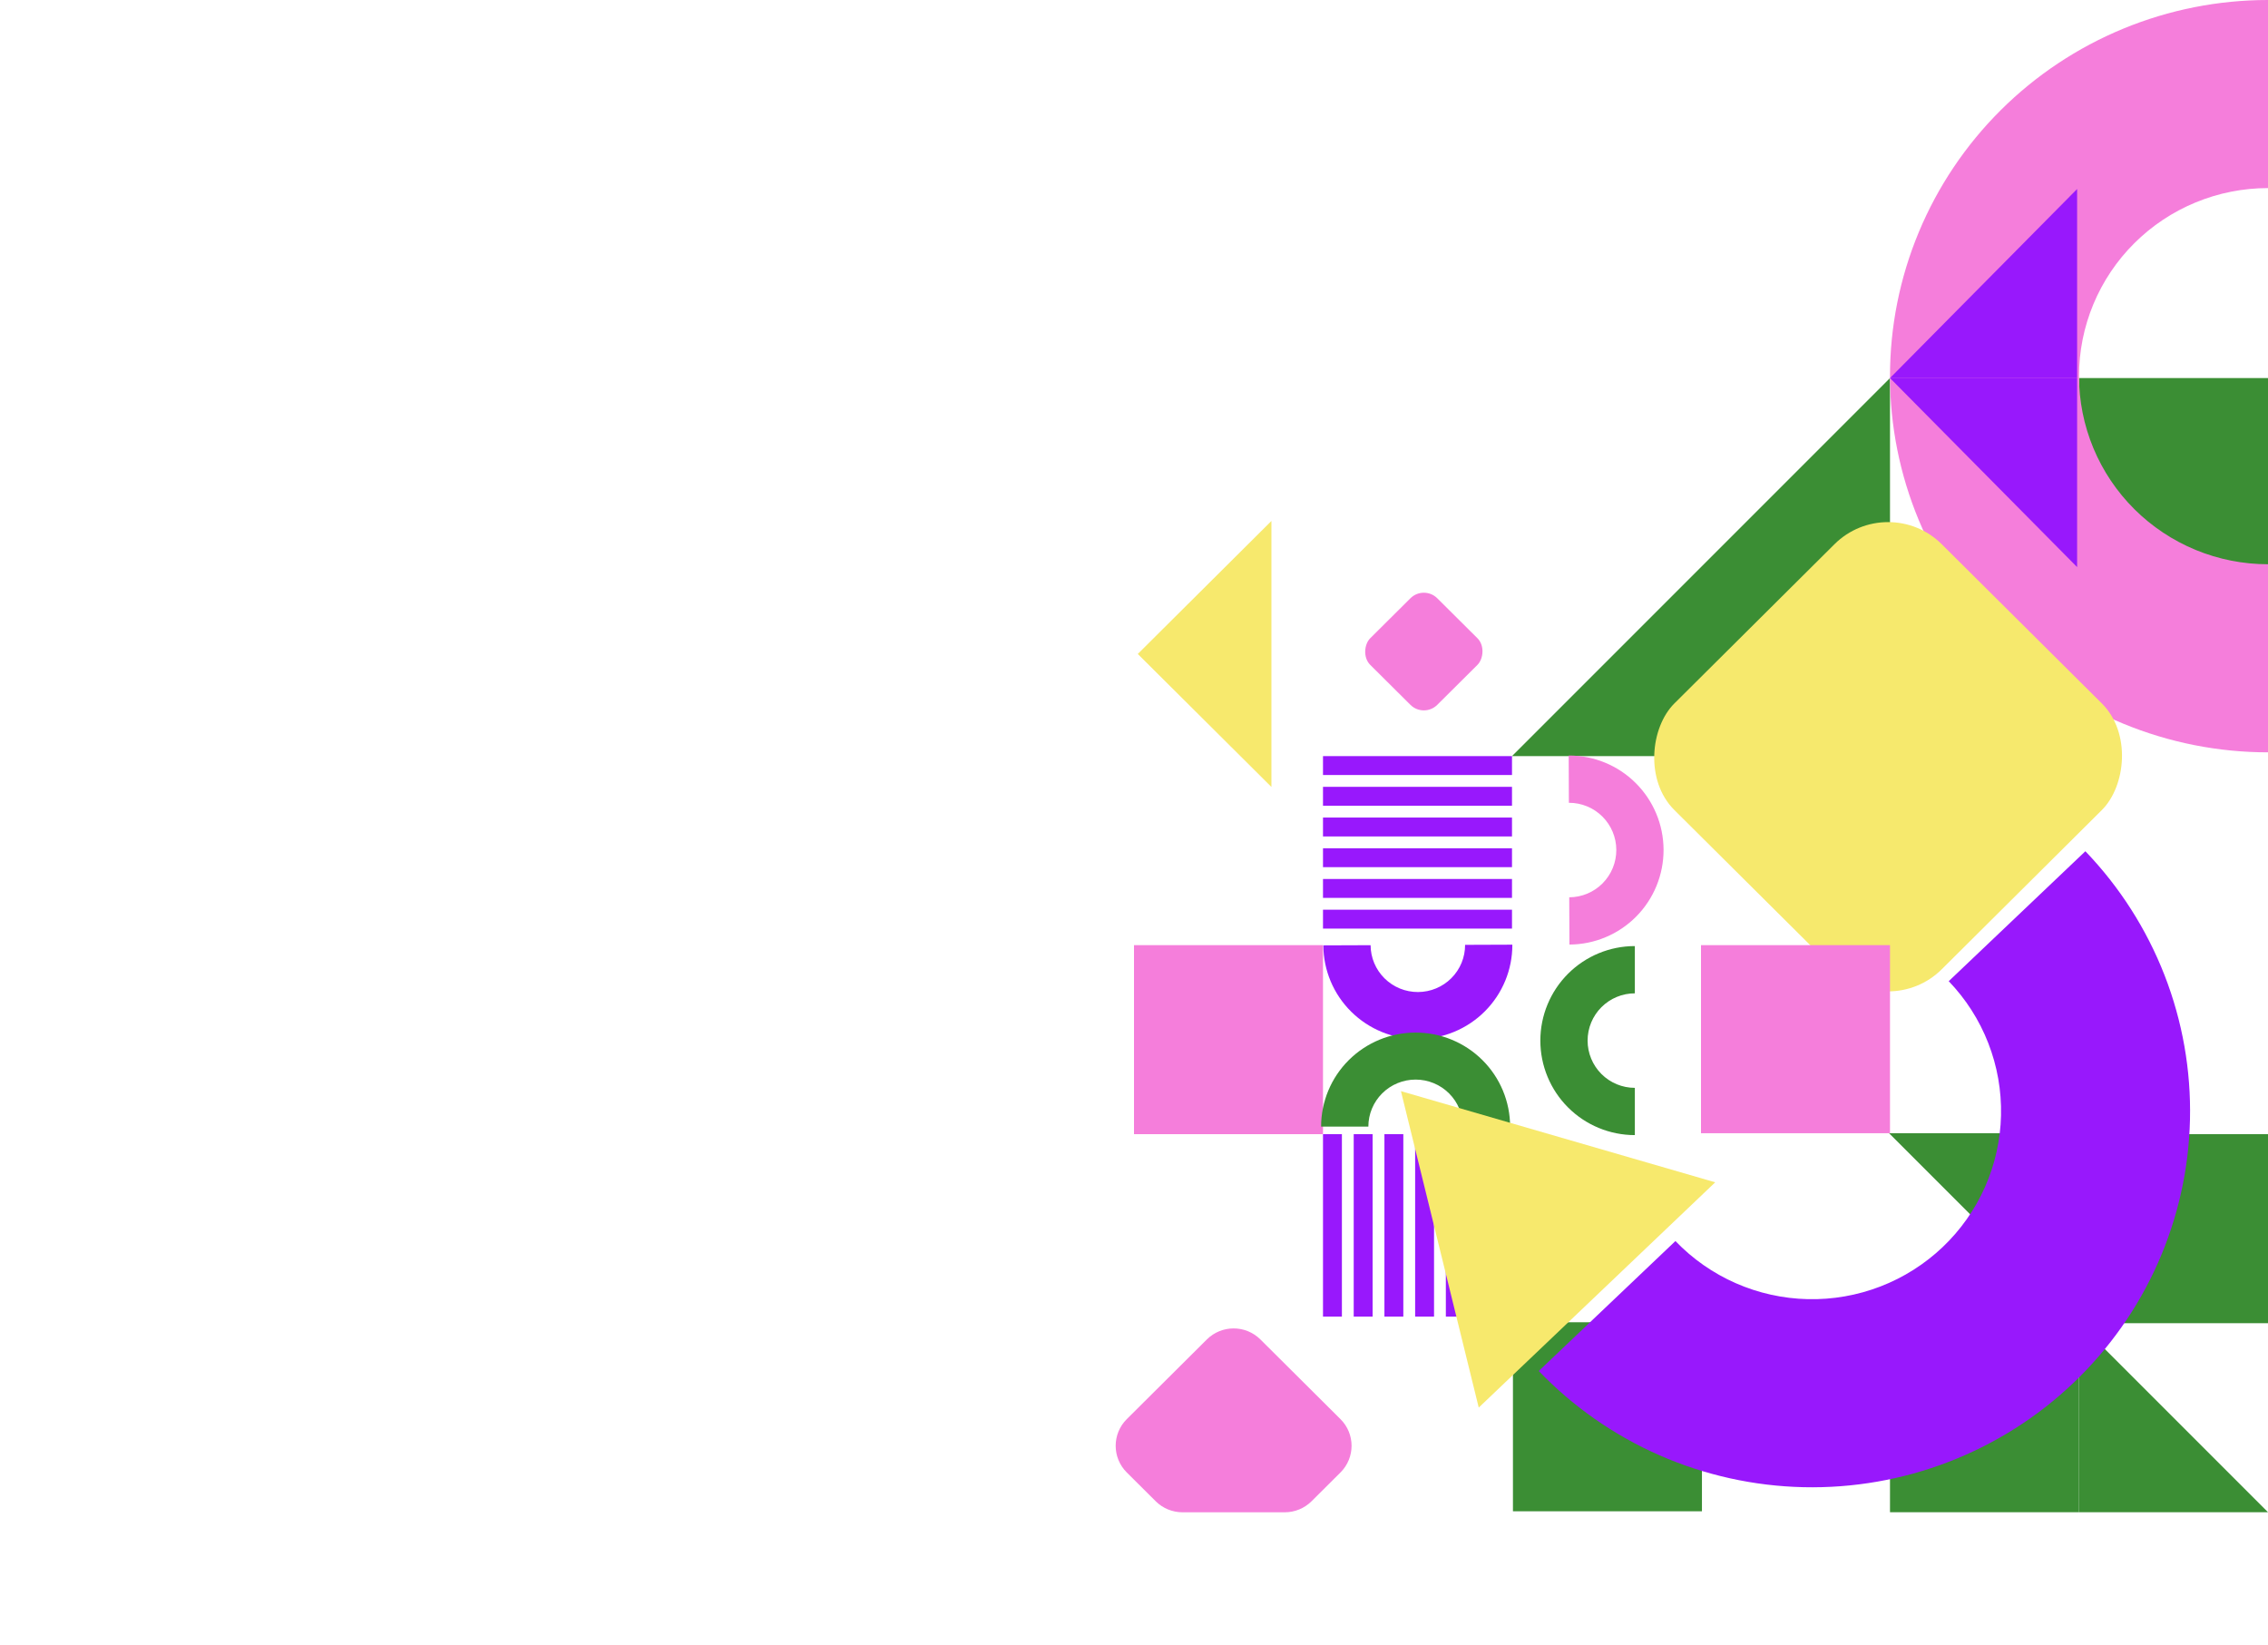 <svg width="1200" height="870" viewBox="0 0 1200 870" fill="none" xmlns="http://www.w3.org/2000/svg">
<path d="M900 300V400H800L900 300Z" fill="#3B8E34"/>
<rect x="1100" y="600" width="100" height="100" fill="#3B8E34"/>
<rect x="1000" y="700" width="100" height="100" fill="#3B8E34"/>
<path d="M1100 700L1200 800H1100V700Z" fill="#3B8E34"/>
<path d="M1000 200V300H900L1000 200Z" fill="#3B8E34"/>
<path d="M800.5 699.5H900.5V799.5H800.5V699.5Z" fill="#3B8E34"/>
<rect x="1100" y="200" width="100" height="100" fill="#3B8E34"/>
<path d="M900 300H1000V400H900V300Z" fill="#3B8E34"/>
<rect x="999" y="296.5" width="100" height="100" fill="#3B8E34"/>
<path d="M999.5 599.5H1099.5V699.5L999.5 599.5Z" fill="#3B8E34"/>
<path d="M638.533 708.607C646.363 700.816 659.058 700.816 666.888 708.607L709.244 750.75C717.074 758.541 717.074 771.173 709.244 778.964L693.939 794.193C690.178 797.934 685.079 800.036 679.761 800.036L652.711 800.036L625.66 800.036C620.343 800.036 615.243 797.934 611.483 794.193L596.178 778.964C588.348 771.173 588.348 758.541 596.178 750.75L638.533 708.607Z" fill="#F57EDB"/>
<rect width="50" height="50" rx="10" transform="matrix(0.709 0.705 -0.709 0.705 753.355 309.435)" fill="#F57EDB"/>
<path d="M1103.37 450.33C1121.52 469.225 1135.74 491.49 1145.24 515.856C1154.74 540.221 1159.32 566.208 1158.72 592.335C1158.12 618.461 1152.36 644.214 1141.76 668.124C1131.16 692.034 1115.93 713.632 1096.94 731.686C1077.95 749.739 1055.57 763.895 1031.08 773.343C1006.59 782.792 980.475 787.349 954.218 786.754C927.96 786.159 902.077 780.424 878.047 769.877C854.017 759.329 832.31 744.176 814.166 725.281L886.468 656.543C895.54 665.991 906.393 673.567 918.408 678.841C930.423 684.115 943.365 686.982 956.494 687.28C969.622 687.577 982.682 685.299 994.925 680.574C1007.17 675.85 1018.36 668.773 1027.85 659.746C1037.35 650.719 1044.96 639.92 1050.26 627.965C1055.56 616.01 1058.44 603.133 1058.74 590.07C1059.04 577.007 1056.75 564.013 1052 551.831C1047.26 539.648 1040.14 528.515 1031.07 519.068L1103.37 450.33Z" fill="#9818FC"/>
<path d="M1200 398C1173.74 398 1147.73 392.853 1123.46 382.852C1099.2 372.851 1077.15 358.193 1058.58 339.714C1040.01 321.235 1025.28 299.298 1015.22 275.154C1005.17 251.01 1000 225.133 1000 199C1000 172.867 1005.17 146.99 1015.22 122.846C1025.28 98.702 1040.01 76.765 1058.58 58.286C1077.15 39.807 1099.2 25.149 1123.46 15.148C1147.73 5.147 1173.74 4.13552e-07 1200 2.38498e-06L1200 99.5C1186.87 99.5 1173.86 102.074 1161.73 107.074C1149.6 112.074 1138.58 119.403 1129.29 128.643C1120 137.882 1112.64 148.851 1107.61 160.923C1102.59 172.995 1100 185.933 1100 199C1100 212.067 1102.59 225.005 1107.61 237.077C1112.64 249.149 1120 260.118 1129.29 269.357C1138.58 278.597 1149.6 285.926 1161.73 290.926C1173.86 295.926 1186.87 298.5 1200 298.5L1200 398Z" fill="#F57EDB"/>
<rect width="199.501" height="199.501" rx="40" transform="matrix(0.709 0.705 -0.709 0.705 999 259.685)" fill="#F6E96D"/>
<path d="M1099 200L1099 300L1000 200L1099 200Z" fill="#9818FC"/>
<path d="M1099 200L1099 100L1000 200L1099 200Z" fill="#9818FC"/>
<path d="M602 345.962L672.711 275.605V416.319L602 345.962Z" fill="#F7E96D"/>
<path d="M600 500H700V600H600V500Z" fill="#F57EDB"/>
<path d="M900 500H1000V599.5H900V500Z" fill="#F57EDB"/>
<rect x="700" y="400" width="100" height="10" fill="#9818FC"/>
<rect x="700" y="416.25" width="100" height="10" fill="#9818FC"/>
<rect x="700" y="432.5" width="100" height="10" fill="#9818FC"/>
<rect x="700" y="448.75" width="100" height="10" fill="#9818FC"/>
<rect x="700" y="465" width="100" height="10" fill="#9818FC"/>
<rect x="700" y="481.25" width="100" height="10" fill="#9818FC"/>
<rect x="791.25" y="600" width="96.515" height="10" transform="rotate(90 791.25 600)" fill="#9818FC"/>
<rect x="775" y="600" width="96.515" height="10" transform="rotate(90 775 600)" fill="#9818FC"/>
<rect x="758.75" y="600" width="96.515" height="10" transform="rotate(90 758.75 600)" fill="#9818FC"/>
<rect x="742.5" y="600" width="96.515" height="10" transform="rotate(90 742.5 600)" fill="#9818FC"/>
<rect x="726.25" y="600" width="96.515" height="10" transform="rotate(90 726.25 600)" fill="#9818FC"/>
<rect x="710" y="600" width="96.515" height="10" transform="rotate(90 710 600)" fill="#9818FC"/>
<path d="M829.998 399.692C843.258 399.641 855.996 404.86 865.409 414.201C874.823 423.542 880.14 436.239 880.191 449.5C880.242 462.76 875.024 475.498 865.683 484.911C856.343 494.324 843.646 499.64 830.385 499.691L830.288 474.691C836.919 474.666 843.267 472.007 847.937 467.301C852.608 462.595 855.217 456.226 855.191 449.596C855.165 442.965 852.507 436.616 847.8 431.946C843.094 427.276 836.725 424.666 830.095 424.692L829.998 399.692Z" fill="#F57EDB"/>
<path d="M865 600.495C851.739 600.495 839.021 595.227 829.645 585.85C820.268 576.474 815 563.756 815 550.495C815 537.234 820.268 524.516 829.645 515.14C839.021 505.763 851.739 500.495 865 500.495L865 525.495C858.37 525.495 852.011 528.129 847.322 532.817C842.634 537.506 840 543.865 840 550.495C840 557.125 842.634 563.484 847.322 568.173C852.011 572.861 858.37 575.495 865 575.495L865 600.495Z" fill="#3B8E34"/>
<path d="M800.183 499.75C800.232 512.944 795.01 525.617 785.668 534.981C776.326 544.346 763.627 549.633 750.367 549.682C737.106 549.73 724.369 544.535 714.958 535.24C705.547 525.944 700.232 513.309 700.184 500.115L725.183 500.024C725.208 506.621 727.865 512.938 732.571 517.586C737.276 522.234 743.645 524.831 750.275 524.807C756.905 524.783 763.254 522.139 767.926 517.457C772.597 512.775 775.207 506.438 775.183 499.841L800.183 499.75Z" fill="#9818FC"/>
<path d="M699 595.995C699 582.8 704.268 570.146 713.645 560.816C723.021 551.487 735.739 546.245 749 546.245C762.261 546.245 774.979 551.486 784.355 560.816C793.732 570.146 799 582.8 799 595.995L774 595.995C774 589.398 771.366 583.071 766.678 578.406C761.989 573.741 755.63 571.12 749 571.12C742.37 571.12 736.011 573.741 731.322 578.406C726.634 583.071 724 589.398 724 595.995L699 595.995Z" fill="#3B8E34"/>
<path d="M741.238 577.239L907.522 625.469L782.402 744.64L741.238 577.239Z" fill="#F7E96D"/>
</svg>
